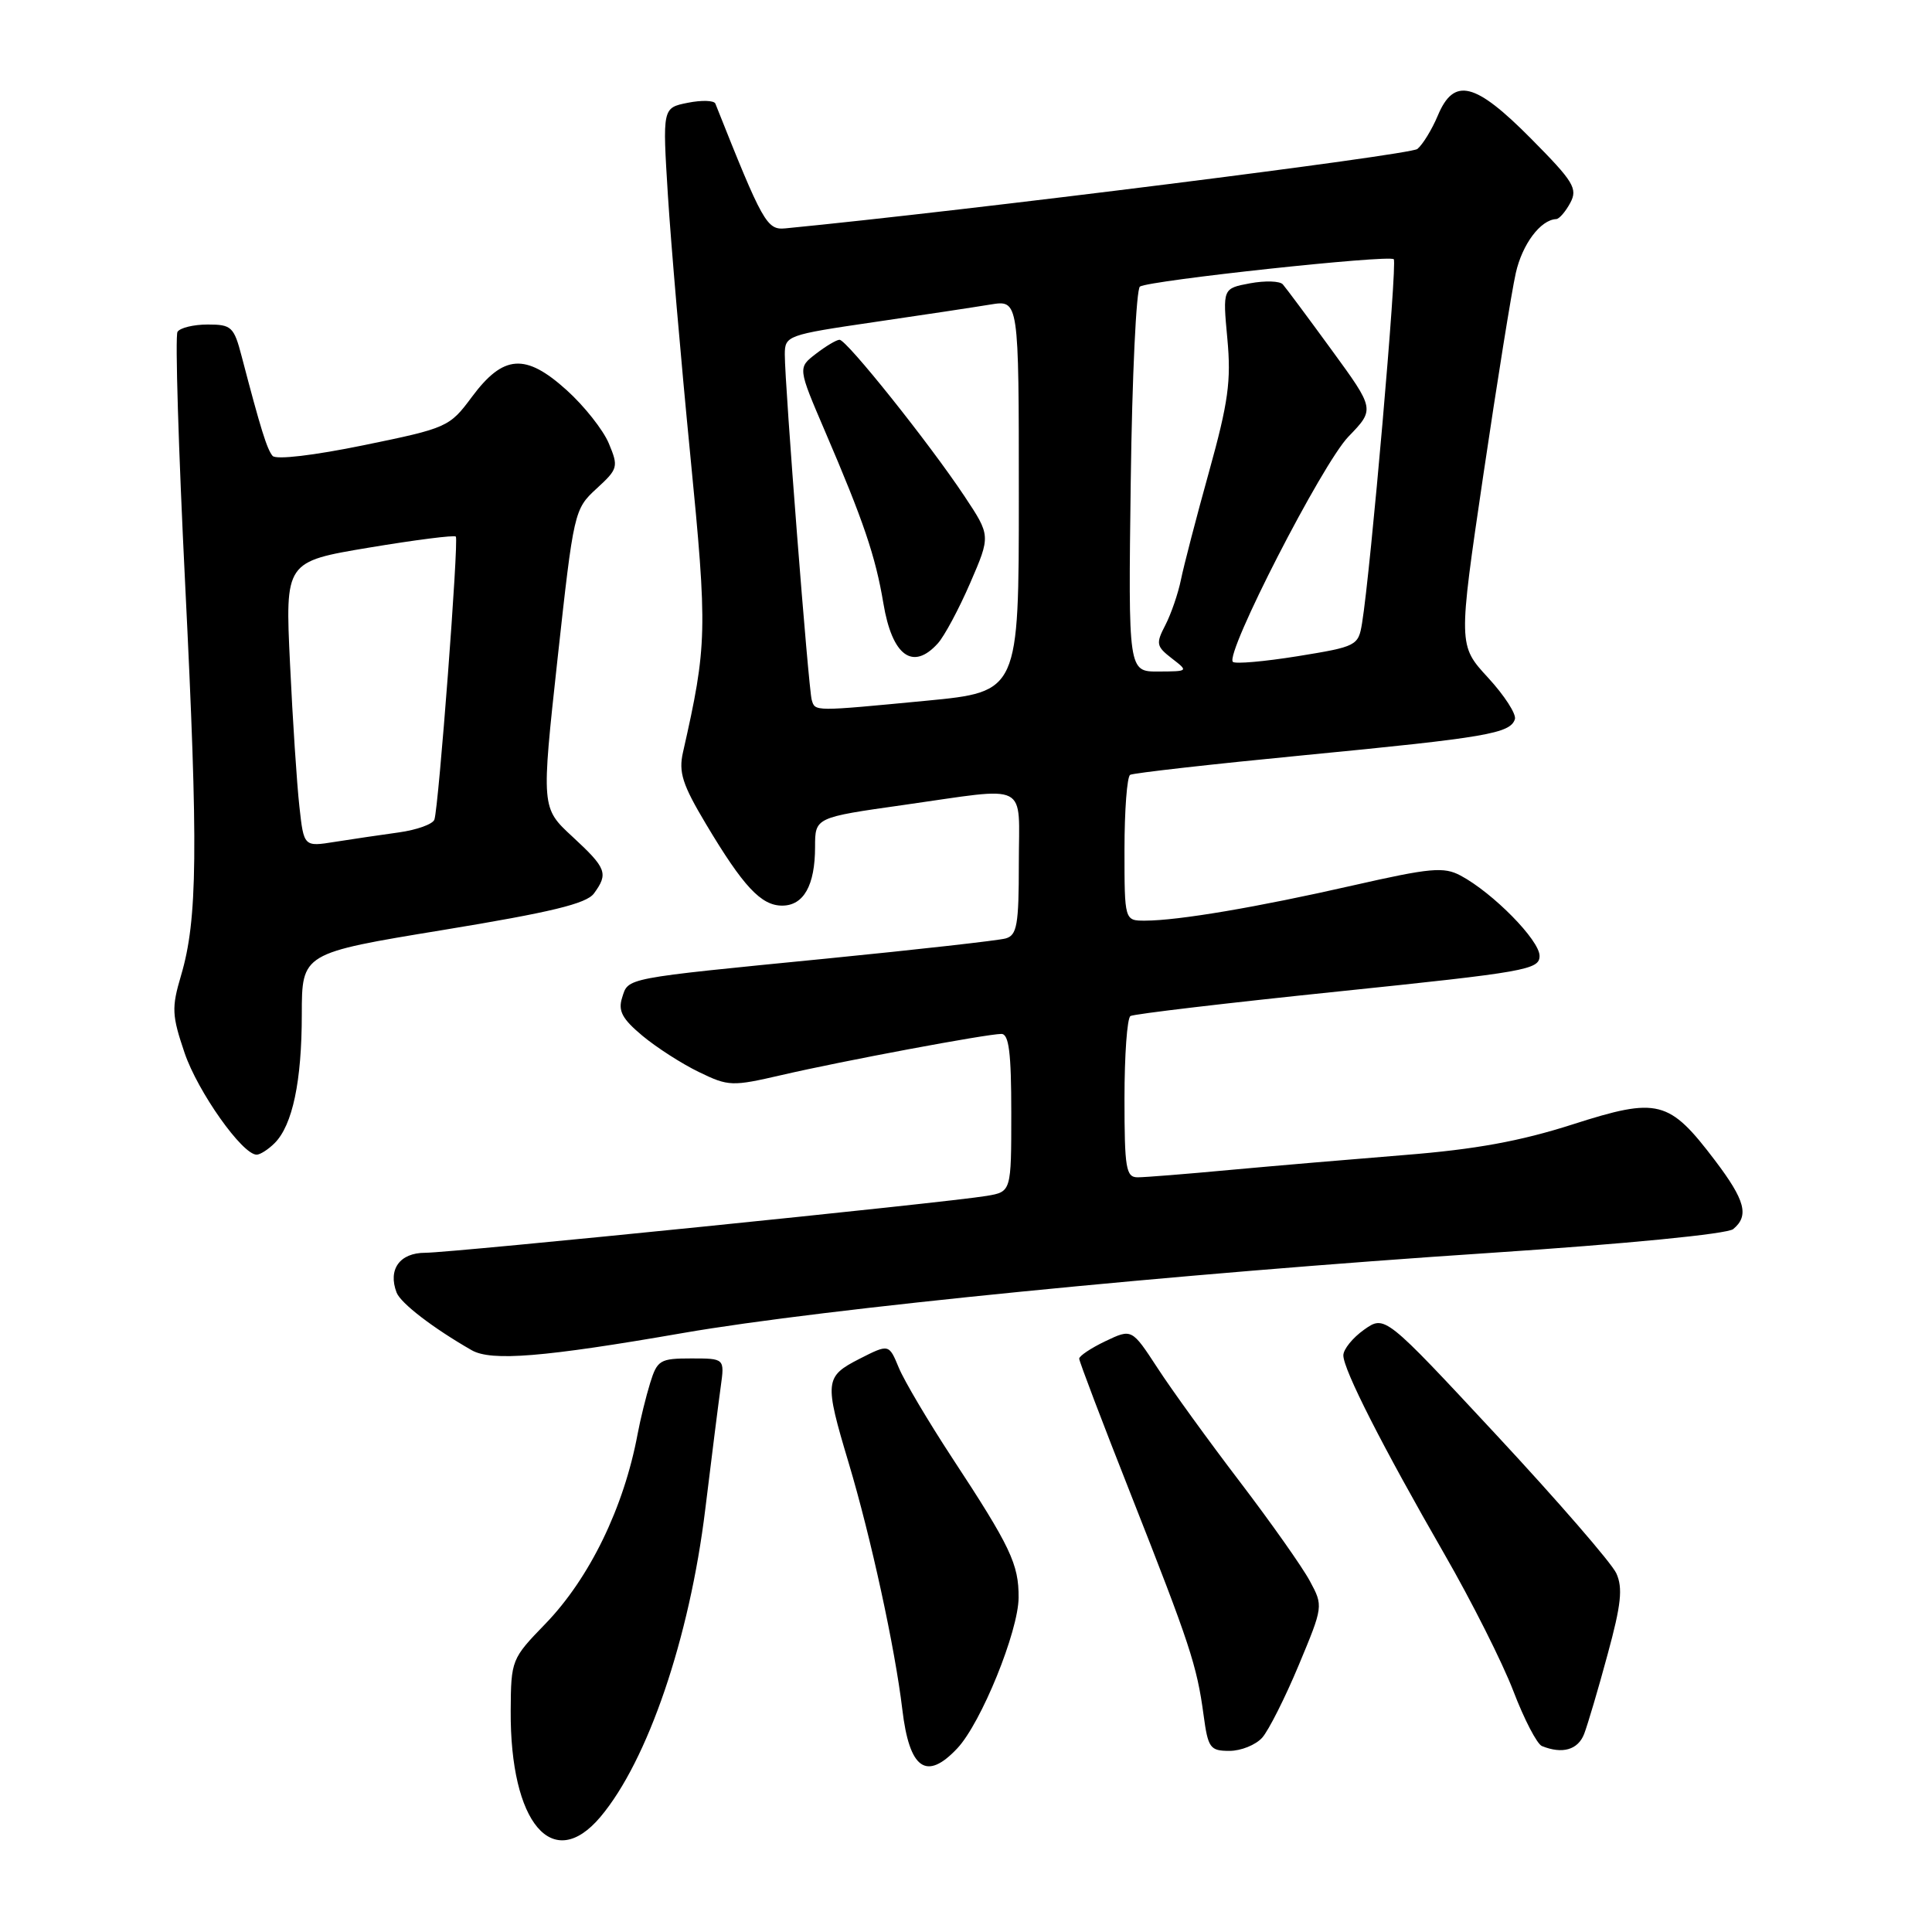 <?xml version="1.0" encoding="UTF-8" standalone="no"?>
<!DOCTYPE svg PUBLIC "-//W3C//DTD SVG 1.1//EN" "http://www.w3.org/Graphics/SVG/1.1/DTD/svg11.dtd" >
<svg xmlns="http://www.w3.org/2000/svg" xmlns:xlink="http://www.w3.org/1999/xlink" version="1.1" viewBox="0 0 256 256">
 <g >
 <path fill="currentColor"
d=" M 79.56 240.75 C 85.83 233.31 91.37 217.05 93.45 200.00 C 94.29 193.12 95.21 185.81 95.50 183.75 C 96.02 180.00 96.02 180.00 91.59 180.00 C 87.46 180.00 87.09 180.22 86.15 183.25 C 85.60 185.04 84.85 188.07 84.49 190.00 C 82.67 199.75 78.12 209.12 72.25 215.18 C 67.78 219.79 67.71 219.96 67.67 226.68 C 67.58 241.58 73.23 248.26 79.56 240.75 Z  M 126.85 231.66 C 130.01 228.30 134.94 216.17 134.97 211.70 C 135.00 207.27 133.91 204.96 126.15 193.15 C 123.00 188.34 119.82 182.98 119.10 181.24 C 117.79 178.07 117.79 178.07 113.89 180.05 C 109.28 182.41 109.21 183.01 112.44 193.80 C 115.40 203.68 118.59 218.35 119.56 226.50 C 120.50 234.44 122.75 236.03 126.85 231.66 Z  M 167.25 230.25 C 168.10 229.29 170.28 224.97 172.08 220.66 C 175.34 212.85 175.35 212.80 173.56 209.49 C 172.58 207.66 168.40 201.74 164.28 196.33 C 160.15 190.92 155.25 184.15 153.38 181.27 C 149.97 176.05 149.97 176.05 146.48 177.71 C 144.57 178.62 143.00 179.67 143.00 180.03 C 143.00 180.39 146.09 188.52 149.87 198.09 C 157.68 217.90 158.59 220.66 159.48 227.25 C 160.07 231.63 160.34 232.00 162.91 232.00 C 164.44 232.00 166.39 231.21 167.25 230.25 Z  M 209.91 229.75 C 210.38 228.51 211.79 223.77 213.02 219.20 C 214.82 212.61 215.05 210.41 214.17 208.47 C 213.56 207.13 206.41 198.88 198.28 190.14 C 183.50 174.25 183.50 174.25 180.75 176.19 C 179.24 177.26 178.00 178.79 178.00 179.59 C 178.00 181.48 183.16 191.62 191.37 205.89 C 194.98 212.15 199.10 220.34 200.53 224.08 C 201.96 227.82 203.66 231.09 204.31 231.36 C 207.02 232.46 209.09 231.87 209.91 229.75 Z  M 90.50 176.63 C 108.90 173.43 156.06 168.75 197.41 166.02 C 215.51 164.82 228.88 163.51 229.66 162.86 C 231.80 161.09 231.25 159.05 227.25 153.77 C 221.15 145.73 219.71 145.36 208.41 148.98 C 201.43 151.22 195.47 152.30 186.18 153.04 C 179.21 153.60 168.78 154.49 163.00 155.02 C 157.22 155.56 151.71 156.00 150.75 156.00 C 149.20 156.00 149.00 154.84 149.00 145.56 C 149.00 139.82 149.35 134.90 149.79 134.63 C 150.22 134.36 162.60 132.90 177.29 131.38 C 202.23 128.80 204.00 128.49 204.00 126.66 C 204.00 124.59 197.84 118.32 193.54 116.02 C 191.31 114.83 189.55 114.99 179.25 117.33 C 166.60 120.21 156.15 121.98 151.75 121.99 C 149.00 122.00 149.00 122.00 149.00 112.56 C 149.00 107.37 149.34 102.92 149.75 102.67 C 150.16 102.43 160.62 101.25 173.00 100.05 C 196.96 97.73 200.11 97.19 200.73 95.30 C 200.95 94.64 199.35 92.16 197.18 89.80 C 193.22 85.50 193.22 85.50 196.54 63.00 C 198.37 50.62 200.31 38.55 200.85 36.18 C 201.71 32.35 204.13 29.12 206.21 29.03 C 206.61 29.01 207.44 28.05 208.07 26.88 C 209.08 24.99 208.52 24.07 202.88 18.38 C 195.44 10.87 192.66 10.19 190.51 15.33 C 189.74 17.16 188.53 19.14 187.81 19.74 C 186.83 20.54 128.05 27.93 104.06 30.26 C 101.61 30.50 101.07 29.53 94.79 13.73 C 94.62 13.30 92.98 13.25 91.13 13.62 C 87.78 14.29 87.78 14.29 88.50 25.87 C 88.90 32.24 90.23 47.70 91.46 60.24 C 93.76 83.67 93.71 85.48 90.50 99.68 C 89.90 102.32 90.42 103.96 93.54 109.18 C 98.48 117.46 100.85 120.00 103.64 120.00 C 106.49 120.00 108.00 117.31 108.00 112.23 C 108.00 108.32 108.00 108.32 119.75 106.66 C 136.64 104.27 135.00 103.43 135.00 114.43 C 135.00 122.56 134.76 123.93 133.25 124.35 C 132.29 124.62 121.60 125.82 109.50 127.02 C 82.42 129.69 83.28 129.53 82.43 132.21 C 81.88 133.95 82.45 135.01 85.12 137.24 C 86.98 138.79 90.35 140.96 92.61 142.05 C 96.54 143.96 96.99 143.97 103.61 142.44 C 111.58 140.59 130.77 137.00 132.69 137.00 C 133.69 137.00 134.00 139.51 134.00 147.45 C 134.00 157.91 134.00 157.91 130.75 158.46 C 125.50 159.35 59.85 166.00 56.34 166.00 C 52.96 166.00 51.38 168.21 52.55 171.27 C 53.10 172.69 57.37 175.97 62.50 178.91 C 65.10 180.40 72.03 179.84 90.50 176.63 Z  M 36.39 151.47 C 38.76 149.10 39.99 143.28 39.99 134.40 C 40.00 126.30 40.00 126.30 58.70 123.23 C 73.02 120.88 77.71 119.74 78.70 118.39 C 80.64 115.74 80.37 115.04 75.86 110.87 C 71.72 107.05 71.72 107.05 73.88 87.27 C 76.02 67.78 76.09 67.46 79.04 64.75 C 81.90 62.13 81.97 61.86 80.67 58.75 C 79.92 56.96 77.41 53.79 75.08 51.69 C 69.63 46.77 66.70 46.98 62.53 52.59 C 59.56 56.59 59.27 56.72 48.21 58.99 C 41.58 60.35 36.59 60.94 36.12 60.41 C 35.38 59.54 34.54 56.85 32.03 47.25 C 31.00 43.30 30.68 43.00 27.52 43.00 C 25.65 43.00 23.85 43.44 23.52 43.97 C 23.19 44.50 23.65 59.59 24.54 77.51 C 26.28 112.58 26.18 121.85 23.99 129.25 C 22.72 133.54 22.77 134.53 24.46 139.52 C 26.22 144.68 32.11 153.00 34.01 153.00 C 34.47 153.00 35.55 152.31 36.39 151.47 Z  M 107.56 92.75 C 107.13 91.34 103.98 50.91 103.99 46.96 C 104.00 44.48 104.29 44.37 115.75 42.69 C 122.21 41.75 129.19 40.69 131.25 40.35 C 135.00 39.74 135.00 39.74 135.00 65.70 C 135.00 91.67 135.00 91.67 122.75 92.85 C 107.77 94.28 108.02 94.29 107.56 92.75 Z  M 124.27 85.25 C 125.14 84.29 127.07 80.68 128.56 77.24 C 131.27 70.98 131.27 70.98 127.79 65.74 C 123.11 58.70 112.16 44.99 111.24 45.02 C 110.83 45.03 109.42 45.87 108.10 46.89 C 105.71 48.73 105.71 48.73 109.32 57.15 C 114.41 69.00 116.01 73.71 117.05 79.93 C 118.21 86.91 120.95 88.93 124.27 85.25 Z  M 149.83 63.76 C 150.01 49.88 150.56 38.27 151.05 37.97 C 152.38 37.15 184.07 33.73 184.68 34.35 C 185.17 34.83 181.61 75.72 180.48 82.57 C 179.99 85.57 179.77 85.68 171.95 86.95 C 167.53 87.66 163.67 88.00 163.36 87.70 C 162.29 86.62 175.19 61.47 178.67 57.86 C 182.18 54.23 182.18 54.23 176.44 46.36 C 173.29 42.04 170.38 38.13 169.98 37.68 C 169.59 37.23 167.63 37.17 165.63 37.54 C 162.01 38.22 162.01 38.22 162.63 44.88 C 163.15 50.48 162.76 53.30 160.20 62.52 C 158.52 68.56 156.85 74.99 156.48 76.82 C 156.11 78.64 155.18 81.34 154.42 82.82 C 153.14 85.28 153.21 85.64 155.26 87.23 C 157.49 88.95 157.49 88.96 153.50 88.98 C 149.50 89.00 149.50 89.00 149.83 63.76 Z  M 39.67 106.86 C 39.34 103.91 38.78 95.41 38.43 87.96 C 37.78 74.42 37.78 74.42 48.91 72.56 C 55.03 71.54 60.20 70.88 60.40 71.10 C 60.81 71.56 58.13 106.95 57.56 108.60 C 57.35 109.21 55.22 109.97 52.84 110.30 C 50.45 110.63 46.65 111.19 44.38 111.55 C 40.26 112.21 40.26 112.21 39.67 106.86 Z "/>
</g>
</svg>